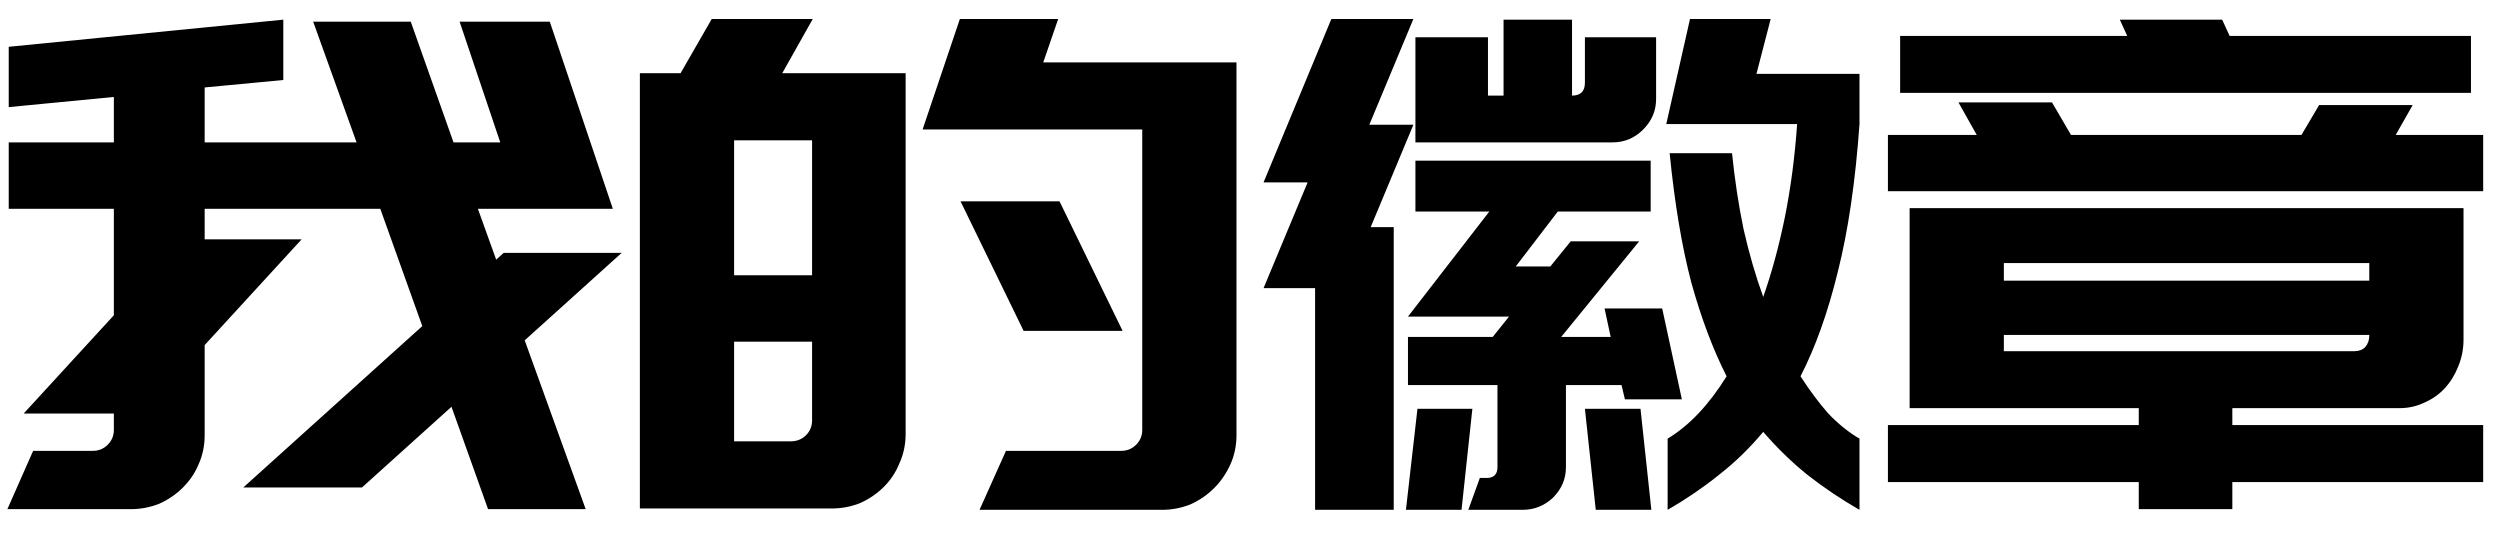<svg width="59" height="13" viewBox="0 0 59 13" xmlns="http://www.w3.org/2000/svg">
<path d="M11.886 5.968H14.671L12.383 8.032L13.822 12.016H11.518L10.655 9.6L8.543 11.504H5.742L9.966 7.696L8.975 4.928H4.83V5.648H7.119L4.83 8.144V10.272C4.83 10.517 4.782 10.747 4.686 10.96C4.601 11.163 4.479 11.344 4.319 11.504C4.159 11.664 3.972 11.792 3.759 11.888C3.545 11.973 3.321 12.016 3.087 12.016H0.174L0.782 10.64H2.191C2.329 10.64 2.446 10.592 2.542 10.496C2.639 10.4 2.687 10.283 2.687 10.144V9.76H0.558L2.687 7.44V4.928H0.206V3.36H2.687V2.288L0.206 2.528V1.104L6.686 0.464V1.888L4.83 2.064V3.36H8.415L7.391 0.512H9.694L10.703 3.36H11.806L10.847 0.512H12.975L14.463 4.928H13.486H12.335H11.278L11.71 6.128L11.886 5.968ZM19.181 0.448L18.461 1.728H21.373V10.24C21.373 10.485 21.325 10.715 21.229 10.928C21.144 11.141 21.021 11.328 20.861 11.488C20.701 11.648 20.515 11.776 20.301 11.872C20.088 11.957 19.864 12 19.629 12H15.101V1.728H16.061L16.797 0.448H19.181ZM18.653 10.416C18.803 10.416 18.925 10.368 19.021 10.272C19.117 10.176 19.165 10.059 19.165 9.92V8.064H17.325V10.416H18.653ZM19.165 3.312H17.325V6.496H19.165V3.312ZM24.621 1.472H29.181V1.568V3.056V10.272C29.181 10.517 29.133 10.747 29.037 10.96C28.941 11.173 28.813 11.36 28.653 11.52C28.493 11.68 28.307 11.808 28.093 11.904C27.88 11.989 27.656 12.032 27.421 12.032H23.117L23.741 10.64H26.461C26.6 10.64 26.717 10.592 26.813 10.496C26.909 10.4 26.957 10.283 26.957 10.144V3.056H24.093H23.549H21.773L22.653 0.448H24.973L24.621 1.472ZM24.157 7.808L22.669 4.752H25.005L26.493 7.808H24.157ZM41.452 1.744H43.884V2.928C43.788 4.283 43.617 5.445 43.372 6.416C43.137 7.376 42.844 8.197 42.492 8.88C42.705 9.211 42.924 9.504 43.148 9.76C43.383 10.005 43.628 10.203 43.884 10.352V12.032C43.457 11.787 43.052 11.515 42.668 11.216C42.295 10.917 41.943 10.576 41.612 10.192C41.292 10.576 40.94 10.917 40.556 11.216C40.183 11.515 39.783 11.787 39.356 12.032V10.352C39.868 10.043 40.332 9.552 40.748 8.88C40.428 8.251 40.151 7.515 39.916 6.672C39.692 5.819 39.521 4.8 39.404 3.616H40.876C40.94 4.245 41.031 4.843 41.148 5.408C41.276 5.973 41.431 6.507 41.612 7.008C41.815 6.432 41.985 5.803 42.124 5.12C42.263 4.427 42.359 3.696 42.412 2.928H39.324L39.884 0.448H41.788L41.452 1.744ZM29.82 6.8L30.86 4.304H29.82L31.42 0.448H33.356L32.316 2.944H33.356L32.348 5.36H32.892V12.032H31.036V6.8H29.82ZM33.228 7.472L35.148 4.992H33.404V3.792H38.956V4.992H36.764L35.772 6.288H36.588L37.068 5.696H38.684L36.844 7.952H38.012L37.868 7.28H39.228L39.692 9.424H38.348L38.268 9.088H36.956V9.76V11.024C36.956 11.301 36.855 11.541 36.652 11.744C36.449 11.936 36.209 12.032 35.932 12.032H34.652L34.924 11.28H35.084C35.255 11.28 35.34 11.195 35.34 11.024V9.088H33.228V7.952H35.228L35.612 7.472H34.844H34.396H33.228ZM37.404 9.648H38.716L38.972 12.032H37.66L37.404 9.648ZM33.452 9.648H34.748L34.492 12.032H33.18L33.452 9.648ZM35.116 0.88V2.256H35.484V0.464H37.1V2.256C37.303 2.256 37.404 2.155 37.404 1.952V0.88H39.084V2.336C39.084 2.613 38.983 2.853 38.78 3.056C38.577 3.259 38.337 3.36 38.06 3.36H33.404V0.88H35.116ZM58.315 2.192H44.843V0.848H50.203L50.027 0.464H52.443L52.619 0.848H58.315V2.192ZM50.475 12.016V11.376H44.555V10.032H50.475V9.632H45.067V9.472V8.288V6.208V4.976V4.912H58.139V4.976V6.208V8.016C58.139 8.24 58.096 8.453 58.011 8.656C57.936 8.848 57.829 9.019 57.691 9.168C57.563 9.307 57.403 9.419 57.211 9.504C57.029 9.589 56.837 9.632 56.635 9.632H52.683V10.032H58.603V11.376H52.683V12.016H50.475ZM47.291 6.208V6.624H55.915V6.208H47.291ZM47.291 8.288H55.563C55.669 8.288 55.755 8.256 55.819 8.192C55.883 8.117 55.915 8.027 55.915 7.92V7.904H47.291V8.288ZM58.603 4.512H44.555V3.184H46.651L46.219 2.416H48.427L48.875 3.184H54.315L54.731 2.48H56.939L56.539 3.184H58.603V4.512Z"/>
</svg>
